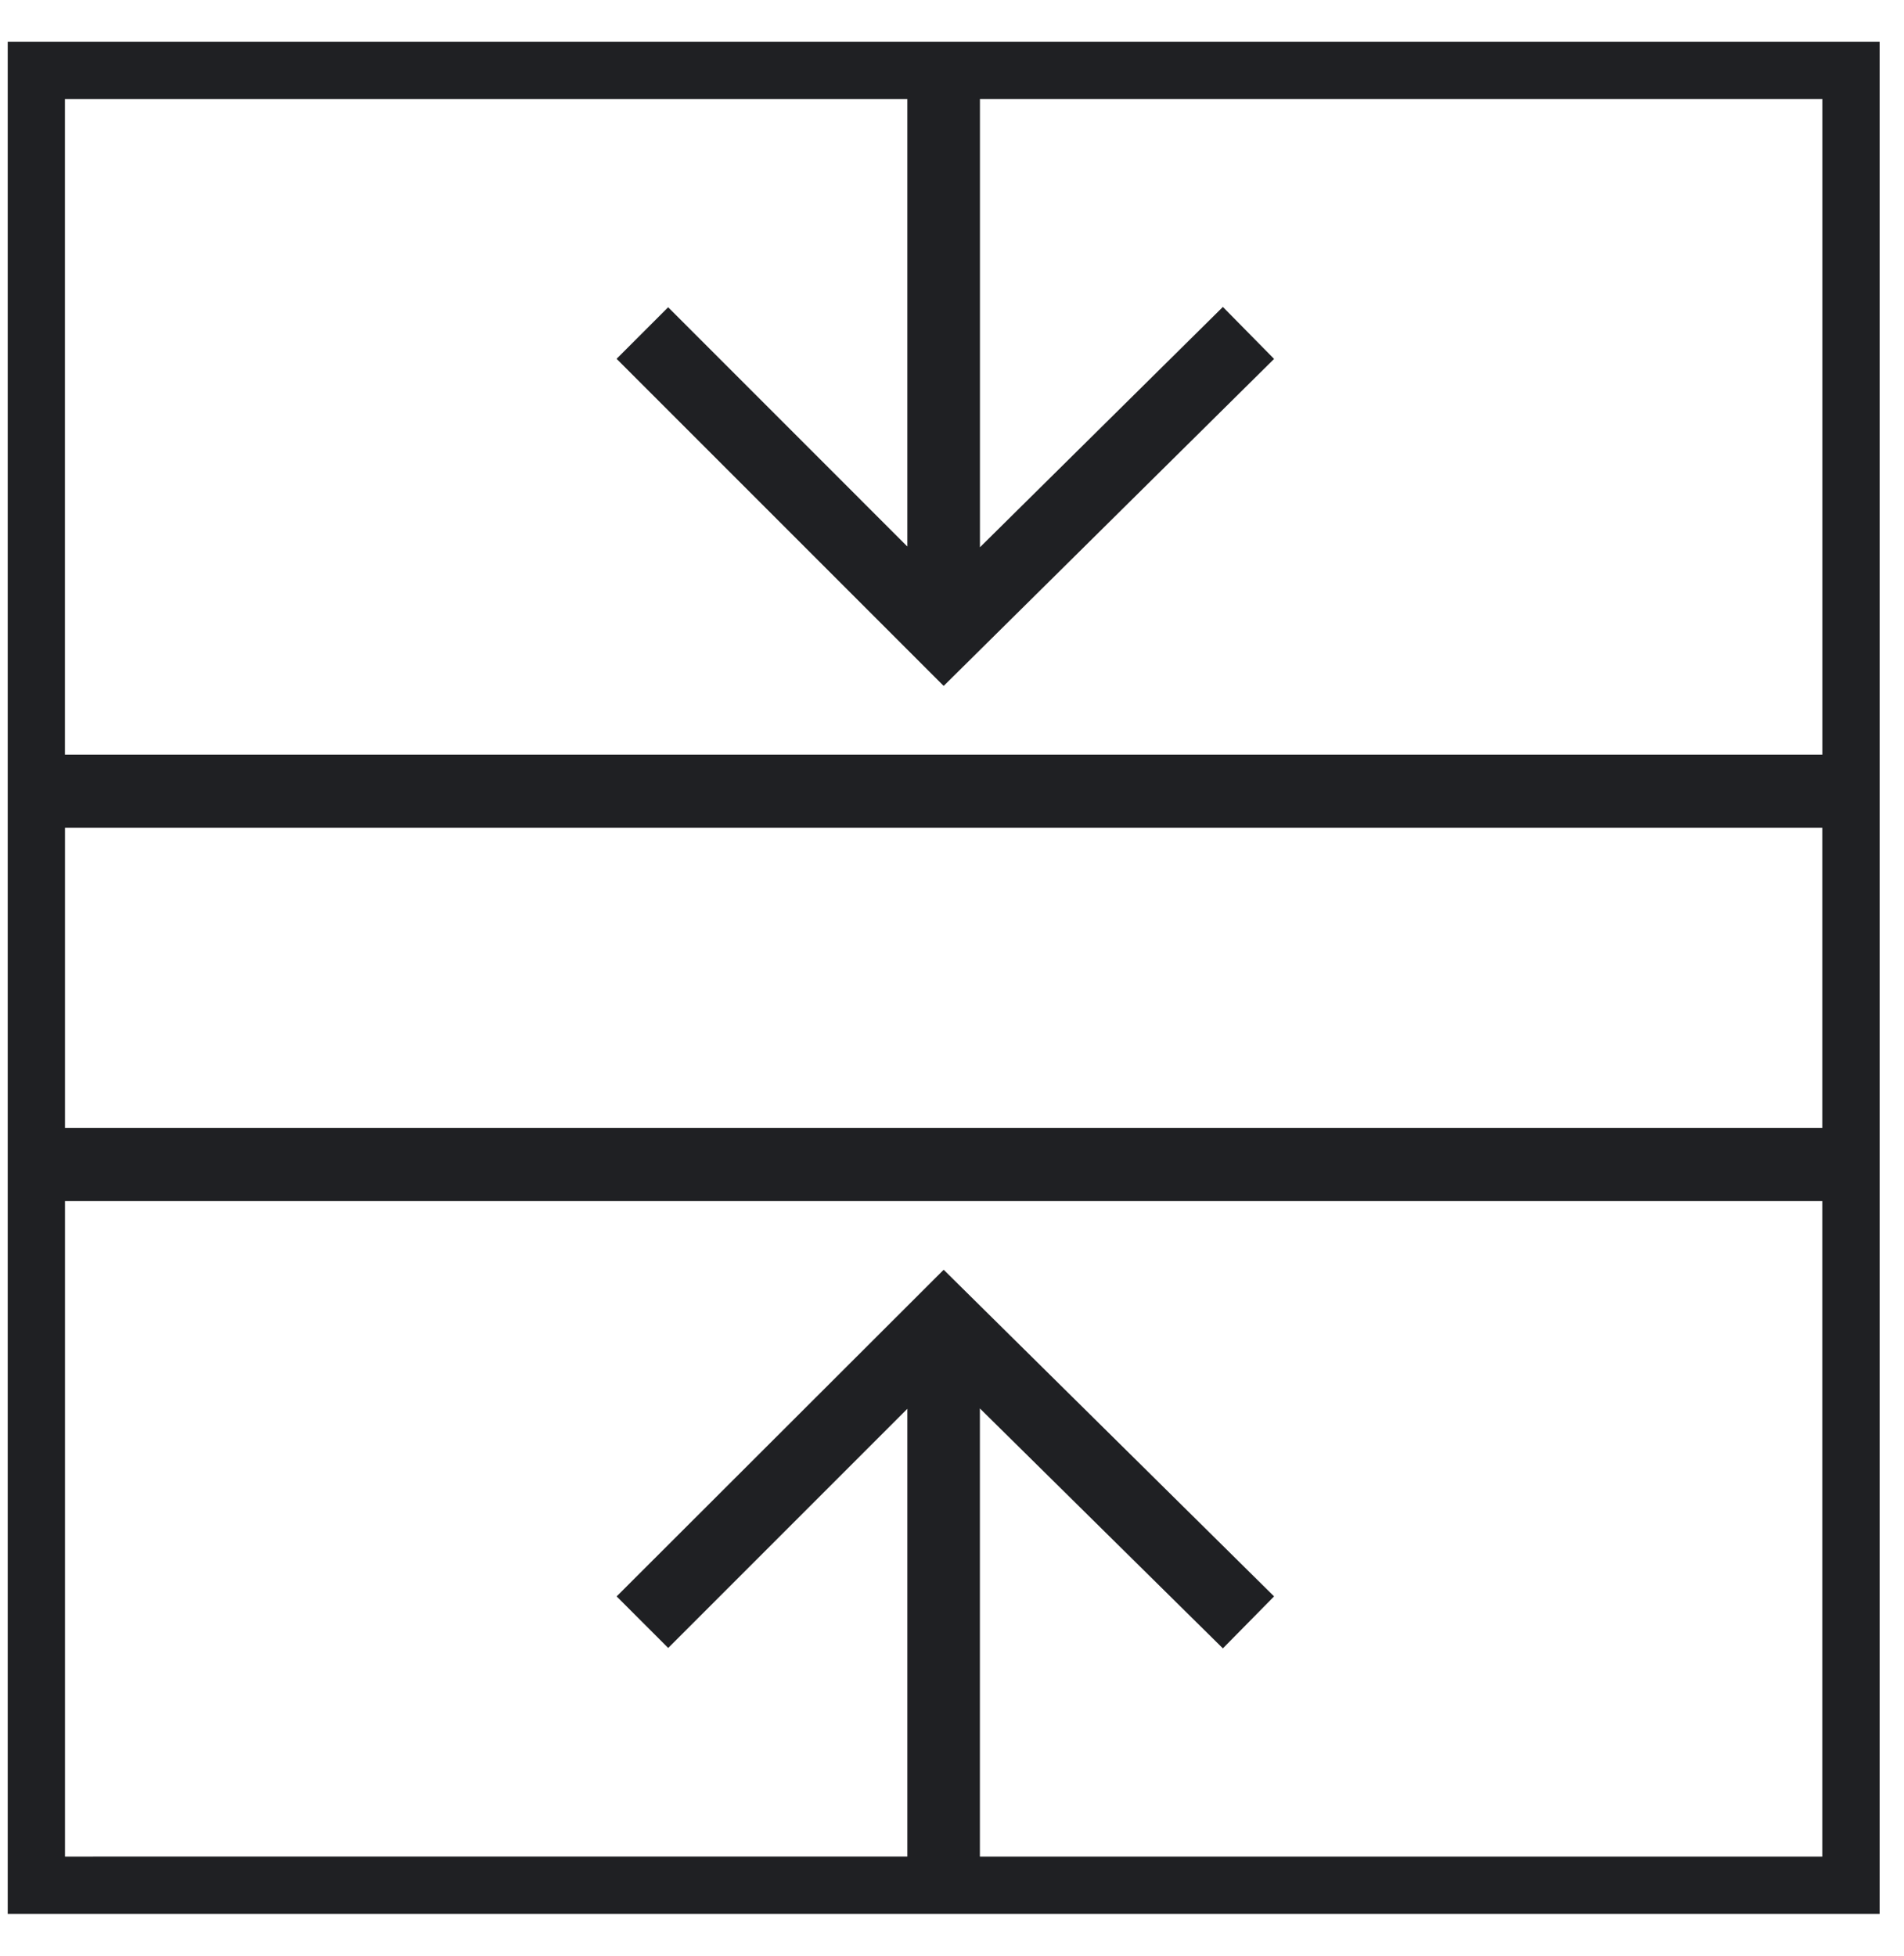 <svg width="37" height="38" fill="none" xmlns="http://www.w3.org/2000/svg">
	<path d="M.15.812v36.376h36.376V.812H.149zm18.188 12.516l6.421-6.354-.995-1.01-4.721 4.67v-8.71h16.37v12.74H1.262V1.925h16.37v8.694L12.984 5.97l-1.002 1.002 6.355 6.355zm17.074 2.755v5.835H1.263v-5.835h34.15zm0 7.253v12.739h-16.37v-8.708l4.722 4.662.995-1.01-6.421-6.347-6.355 6.347 1.002 1.002 4.647-4.647v8.7H1.263V23.337h34.15z" fill="#1F2023" />
</svg>
